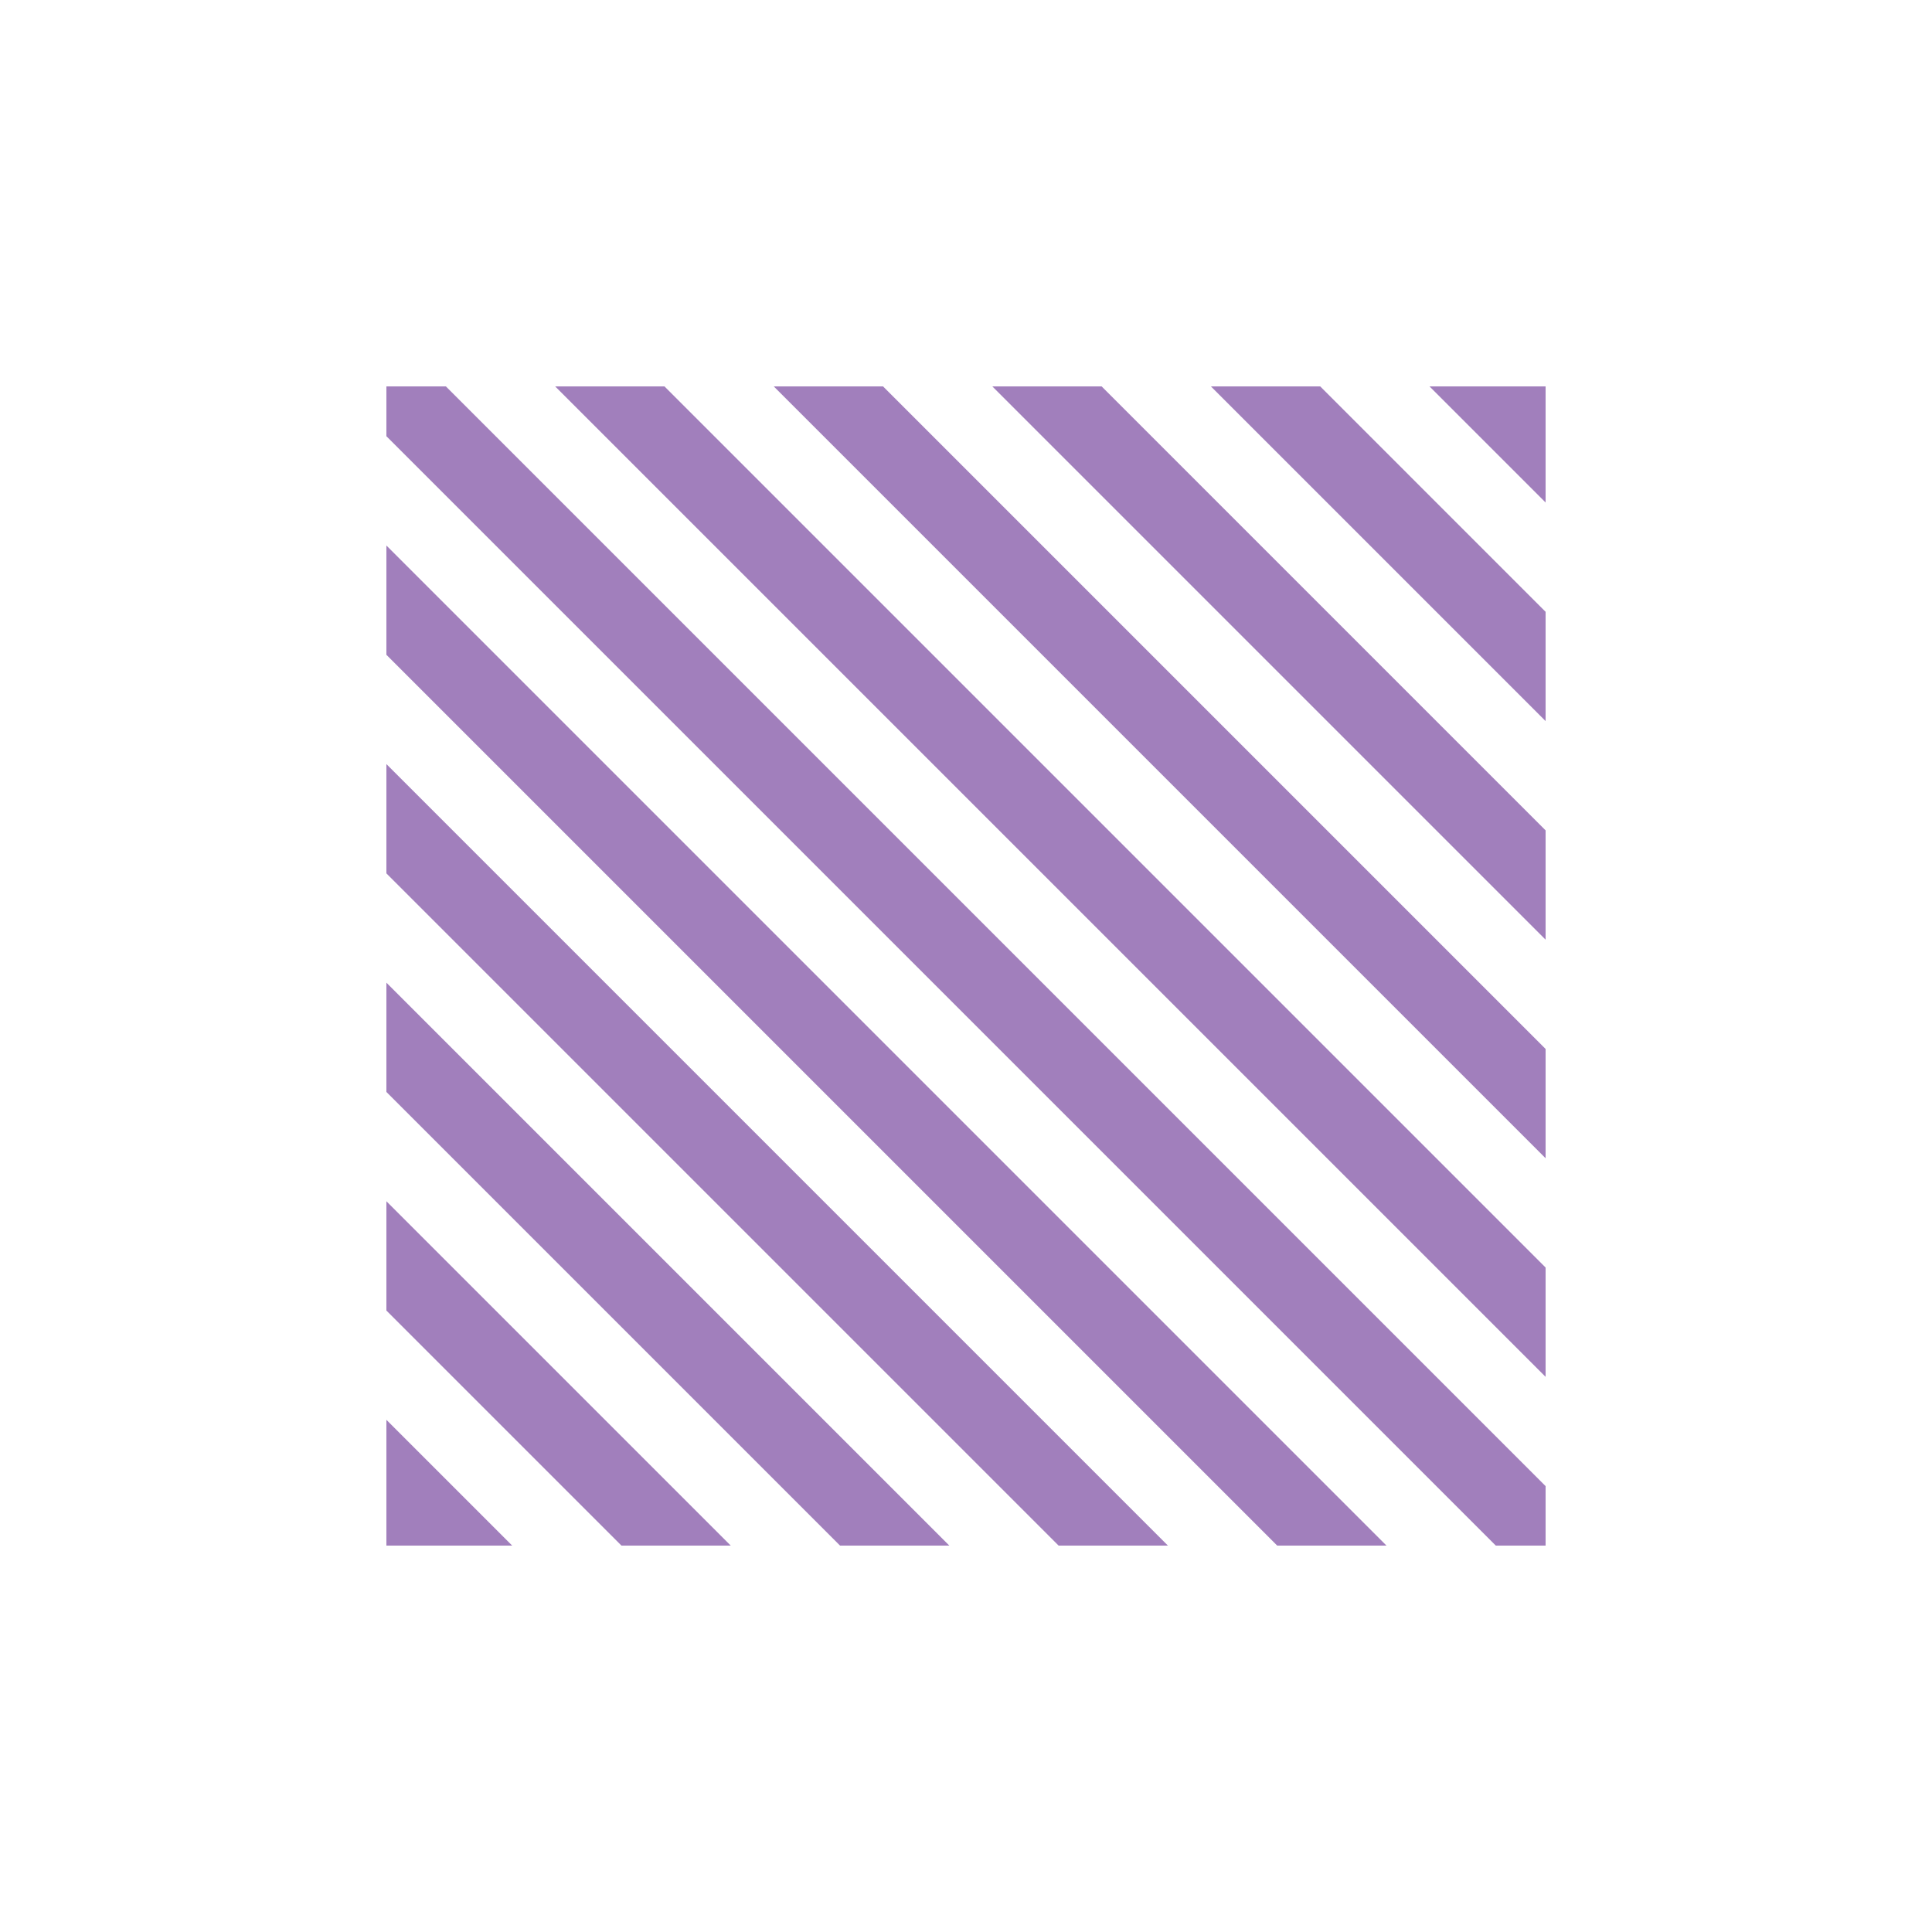 <svg width="200" height="200" viewBox="0 0 200 200" fill="none" xmlns="http://www.w3.org/2000/svg">
<path fill-rule="evenodd" clip-rule="evenodd" d="M160 52.02V40H147.98L160 52.02ZM136.667 40L160 63.334V74.647L125.353 40H136.667ZM114.039 40H102.725L160 97.275V85.961L114.039 40ZM160 108.588L91.412 40H80.098L160 119.902V108.588ZM160 131.216L68.784 40H57.471L160 142.53V131.216ZM160 153.843L46.157 40H40V45.157L154.844 160H160V153.843ZM143.53 160L40 56.47V67.784L132.216 160H143.53ZM120.902 160L40 79.098V90.412L109.588 160H120.902ZM98.275 160L40 101.725V113.039L86.961 160H98.275ZM75.647 160L40 124.353V135.667L64.334 160H75.647ZM53.02 160L40 146.98V160H53.02Z" fill="#A17FBC"/>
</svg>
